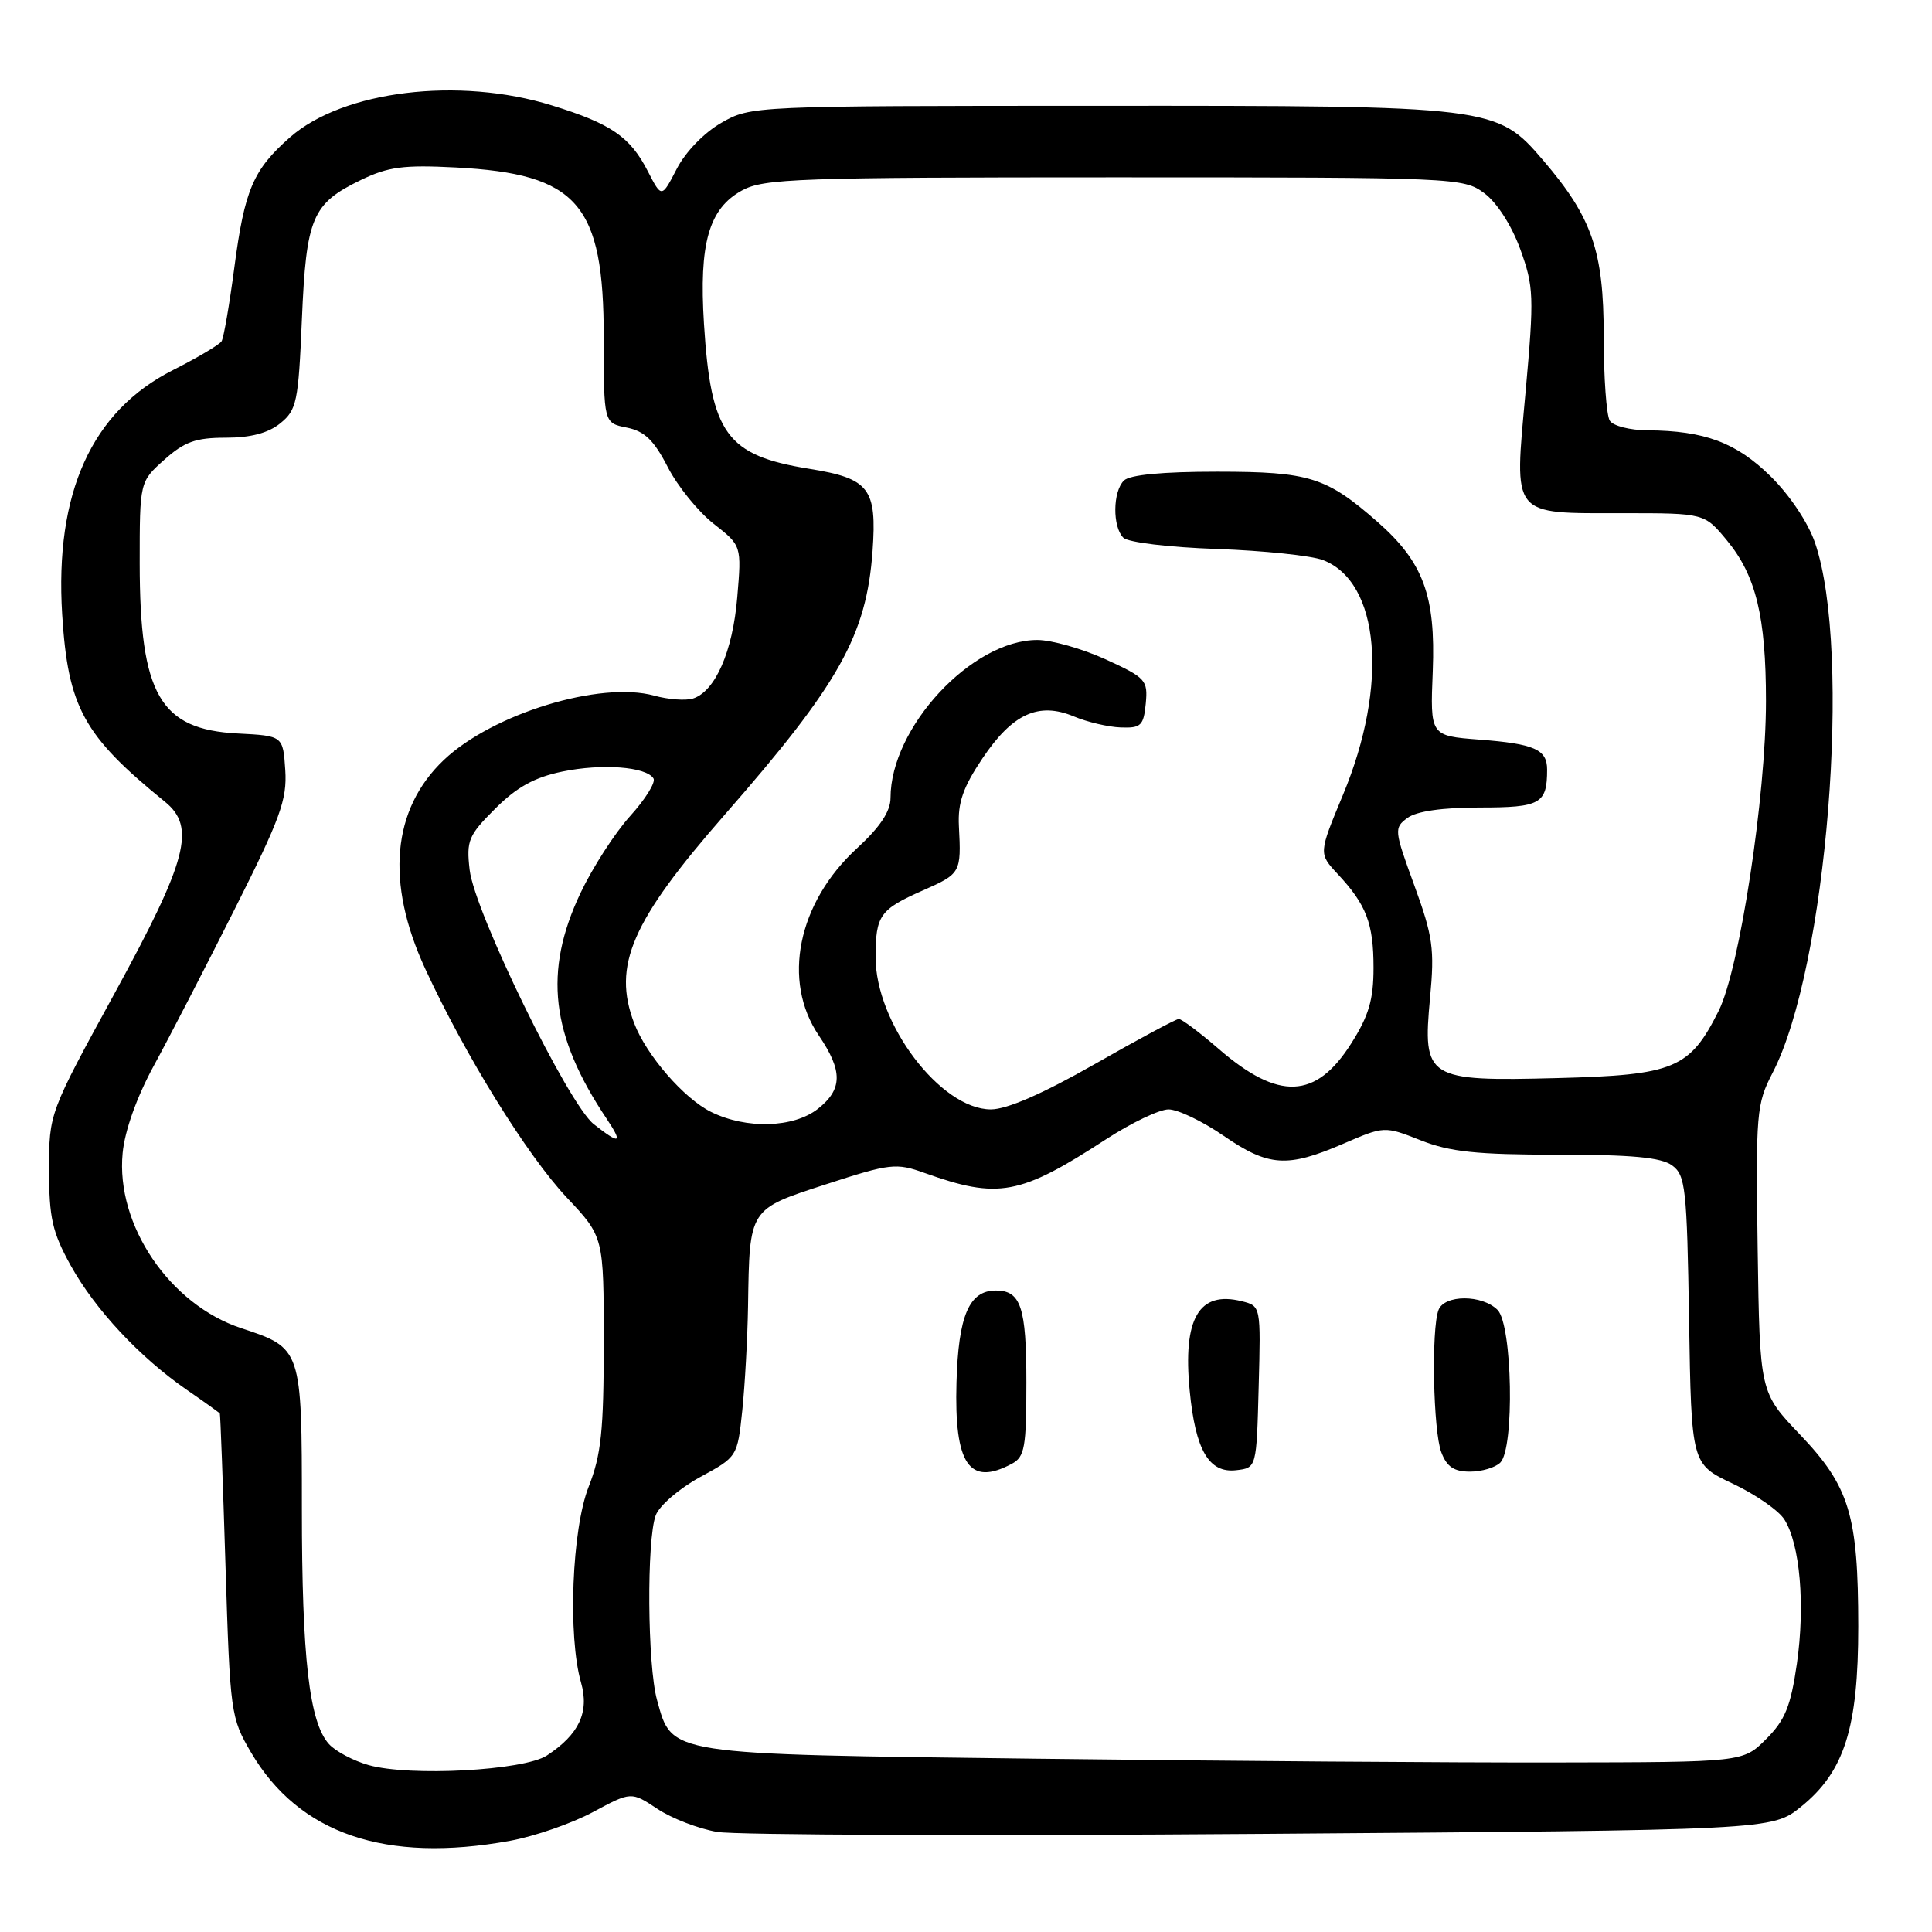 <?xml version="1.0" encoding="UTF-8" standalone="no"?>
<!DOCTYPE svg PUBLIC "-//W3C//DTD SVG 1.1//EN" "http://www.w3.org/Graphics/SVG/1.1/DTD/svg11.dtd" >
<svg xmlns="http://www.w3.org/2000/svg" xmlns:xlink="http://www.w3.org/1999/xlink" version="1.1" viewBox="0 0 256 256">
 <g >
 <path fill="currentColor"
d=" M 67.57 243.92 C 70.83 243.33 75.78 241.61 78.57 240.11 C 83.64 237.39 83.64 237.39 87.10 239.68 C 89.00 240.95 92.57 242.32 95.03 242.74 C 97.49 243.16 129.95 243.28 167.16 243.00 C 234.82 242.50 234.82 242.50 238.66 239.39 C 244.40 234.75 246.23 228.97 246.23 215.50 C 246.22 200.76 245.08 196.98 238.51 190.09 C 233.18 184.50 233.18 184.50 232.90 165.50 C 232.64 147.46 232.74 146.28 234.87 142.17 C 242.08 128.30 245.44 86.33 240.50 71.92 C 239.58 69.24 237.14 65.59 234.60 63.10 C 230.05 58.63 225.85 57.07 218.31 57.02 C 216.00 57.01 213.75 56.44 213.31 55.75 C 212.86 55.06 212.50 50.00 212.50 44.50 C 212.50 33.28 210.97 28.83 204.50 21.27 C 198.32 14.05 197.92 14.00 145.57 14.02 C 99.74 14.03 99.48 14.04 95.59 16.27 C 93.31 17.57 90.84 20.11 89.67 22.38 C 87.67 26.25 87.67 26.25 85.84 22.69 C 83.50 18.13 81.00 16.40 73.14 13.97 C 60.79 10.14 45.48 12.00 38.43 18.19 C 33.55 22.48 32.41 25.13 31.05 35.45 C 30.40 40.37 29.64 44.77 29.36 45.22 C 29.08 45.67 26.18 47.39 22.92 49.04 C 12.15 54.48 7.24 65.31 8.24 81.43 C 9.01 93.73 11.06 97.47 21.86 106.24 C 25.98 109.59 24.83 113.97 15.25 131.50 C 6.50 147.50 6.50 147.50 6.50 155.00 C 6.50 161.38 6.93 163.27 9.36 167.67 C 12.61 173.53 18.50 179.84 24.75 184.16 C 27.09 185.77 29.06 187.19 29.13 187.30 C 29.20 187.41 29.54 196.50 29.88 207.50 C 30.49 227.03 30.57 227.61 33.27 232.22 C 39.61 243.00 51.10 246.92 67.57 243.92 Z  M 48.83 233.88 C 46.82 233.31 44.46 232.06 43.59 231.10 C 40.98 228.22 40.00 219.70 40.00 199.90 C 40.00 178.68 39.98 178.63 31.96 175.99 C 22.48 172.86 15.33 162.31 16.25 152.79 C 16.53 149.82 18.12 145.37 20.37 141.23 C 22.39 137.53 27.20 128.22 31.06 120.54 C 37.15 108.44 38.05 105.97 37.80 102.04 C 37.50 97.50 37.50 97.50 31.50 97.19 C 21.19 96.66 18.53 92.05 18.51 74.67 C 18.51 63.83 18.51 63.83 21.77 60.92 C 24.43 58.54 25.93 58.00 29.90 58.00 C 33.21 58.00 35.54 57.39 37.14 56.09 C 39.32 54.32 39.54 53.27 40.00 42.34 C 40.58 28.80 41.34 26.99 47.82 23.85 C 51.44 22.10 53.47 21.83 60.39 22.19 C 76.57 23.04 80.00 26.99 80.00 44.77 C 80.00 56.05 80.00 56.05 83.05 56.66 C 85.41 57.13 86.65 58.33 88.48 61.89 C 89.78 64.42 92.52 67.80 94.56 69.40 C 98.27 72.30 98.27 72.30 97.69 79.15 C 97.09 86.33 94.77 91.62 91.82 92.56 C 90.86 92.86 88.55 92.69 86.70 92.18 C 79.53 90.20 65.26 94.57 58.80 100.71 C 51.93 107.24 51.07 116.95 56.34 128.36 C 61.67 139.90 69.83 153.07 75.11 158.69 C 80.00 163.88 80.00 163.88 80.00 177.90 C 80.00 189.57 79.66 192.78 78.00 197.00 C 75.78 202.64 75.22 216.80 76.99 222.95 C 78.11 226.87 76.73 229.82 72.47 232.61 C 69.41 234.61 54.28 235.43 48.83 233.88 Z  M 137.45 233.04 C 88.07 232.43 89.09 232.59 87.06 225.26 C 85.78 220.66 85.67 204.01 86.89 200.78 C 87.38 199.49 90.02 197.22 92.75 195.73 C 97.71 193.04 97.71 193.03 98.36 186.87 C 98.71 183.48 99.05 177.29 99.12 173.10 C 99.32 160.04 99.18 160.26 109.50 156.91 C 117.96 154.16 118.74 154.07 122.50 155.42 C 132.30 158.92 135.13 158.39 146.57 150.95 C 149.91 148.78 153.63 147.00 154.84 147.00 C 156.06 147.00 159.34 148.57 162.14 150.50 C 168.09 154.59 170.56 154.76 177.97 151.56 C 183.44 149.20 183.44 149.20 188.26 151.10 C 192.13 152.63 195.67 153.00 206.35 153.00 C 216.22 153.00 220.11 153.36 221.56 154.42 C 223.34 155.72 223.53 157.38 223.81 174.92 C 224.12 194.00 224.12 194.00 229.60 196.59 C 232.61 198.01 235.69 200.15 236.44 201.34 C 238.51 204.60 239.21 212.68 238.10 220.43 C 237.28 226.10 236.54 227.92 234.03 230.43 C 230.97 233.50 230.97 233.50 206.23 233.54 C 192.63 233.57 161.68 233.34 137.45 233.04 Z  M 134.07 193.96 C 135.78 193.05 136.00 191.80 136.00 183.16 C 136.00 173.20 135.27 171.00 131.95 171.00 C 128.41 171.00 126.99 174.33 126.74 183.18 C 126.43 194.04 128.43 196.98 134.07 193.96 Z  M 166.78 183.78 C 167.07 173.05 167.07 173.05 164.54 172.42 C 158.86 171.00 156.71 174.69 157.64 184.27 C 158.40 192.17 160.19 195.23 163.81 194.81 C 166.50 194.50 166.50 194.50 166.78 183.78 Z  M 198.80 193.80 C 200.70 191.90 200.40 175.54 198.43 173.57 C 196.38 171.52 191.40 171.53 190.61 173.58 C 189.64 176.10 189.90 189.62 190.98 192.43 C 191.70 194.35 192.66 195.00 194.78 195.00 C 196.33 195.00 198.14 194.46 198.80 193.80 Z  M 78.68 148.96 C 75.30 146.31 62.87 120.84 62.23 115.26 C 61.78 111.38 62.07 110.69 65.62 107.15 C 68.47 104.30 70.82 103.00 74.50 102.24 C 79.76 101.15 85.63 101.59 86.59 103.15 C 86.91 103.66 85.51 105.91 83.49 108.14 C 81.47 110.38 78.51 114.97 76.91 118.35 C 71.99 128.75 72.97 137.18 80.39 148.25 C 82.58 151.53 82.16 151.70 78.68 148.96 Z  M 94.23 147.34 C 90.63 145.57 85.64 139.81 84.03 135.58 C 81.13 127.94 83.67 122.09 95.99 108.00 C 111.23 90.59 114.81 84.19 115.62 73.00 C 116.21 64.71 115.20 63.40 107.24 62.12 C 96.25 60.35 94.20 57.52 93.28 42.91 C 92.61 32.24 93.92 27.64 98.33 25.23 C 101.21 23.66 105.76 23.50 147.68 23.50 C 193.00 23.50 193.90 23.54 196.68 25.60 C 198.35 26.84 200.29 29.86 201.44 33.01 C 203.24 37.99 203.29 39.22 202.15 51.90 C 200.63 68.66 200.10 68.00 215.12 68.00 C 225.85 68.00 225.85 68.00 228.84 71.62 C 232.68 76.28 234.00 81.72 234.00 92.89 C 234.00 105.51 230.50 128.41 227.73 133.95 C 223.89 141.61 221.87 142.45 206.37 142.85 C 189.03 143.30 188.49 142.95 189.49 132.22 C 190.10 125.75 189.87 124.08 187.41 117.33 C 184.72 109.98 184.70 109.70 186.51 108.37 C 187.71 107.49 191.14 107.00 196.08 107.00 C 204.13 107.00 205.00 106.51 205.00 101.98 C 205.00 99.30 203.33 98.56 196.00 98.00 C 189.50 97.50 189.50 97.50 189.85 88.90 C 190.24 78.94 188.60 74.49 182.55 69.17 C 175.74 63.20 173.53 62.51 161.30 62.50 C 154.05 62.50 149.69 62.91 148.92 63.68 C 147.44 65.16 147.40 69.80 148.85 71.25 C 149.47 71.87 154.90 72.52 161.22 72.74 C 167.43 72.96 173.76 73.62 175.30 74.21 C 182.85 77.11 184.02 90.76 177.96 105.30 C 174.72 113.09 174.72 113.09 177.24 115.80 C 181.06 119.89 182.00 122.36 182.00 128.24 C 182.00 132.47 181.37 134.60 179.04 138.27 C 174.36 145.66 169.42 145.86 161.49 138.99 C 158.96 136.80 156.57 135.01 156.19 135.02 C 155.81 135.03 150.78 137.73 145.02 141.02 C 138.16 144.93 133.41 147.00 131.30 147.00 C 124.63 147.00 115.98 135.56 116.02 126.78 C 116.03 121.29 116.59 120.51 122.28 117.99 C 127.31 115.77 127.38 115.65 127.06 109.47 C 126.90 106.35 127.61 104.32 130.18 100.49 C 134.15 94.57 137.62 92.98 142.29 94.93 C 144.05 95.67 146.85 96.33 148.50 96.39 C 151.19 96.49 151.53 96.16 151.82 93.22 C 152.11 90.12 151.83 89.81 146.51 87.37 C 143.41 85.96 139.34 84.80 137.45 84.80 C 128.77 84.80 118.00 96.39 118.00 105.72 C 118.00 107.51 116.62 109.59 113.55 112.41 C 105.69 119.63 103.59 129.98 108.50 137.21 C 111.69 141.91 111.66 144.34 108.37 146.93 C 105.15 149.46 98.89 149.64 94.23 147.34 Z "/>
</g>
</svg>